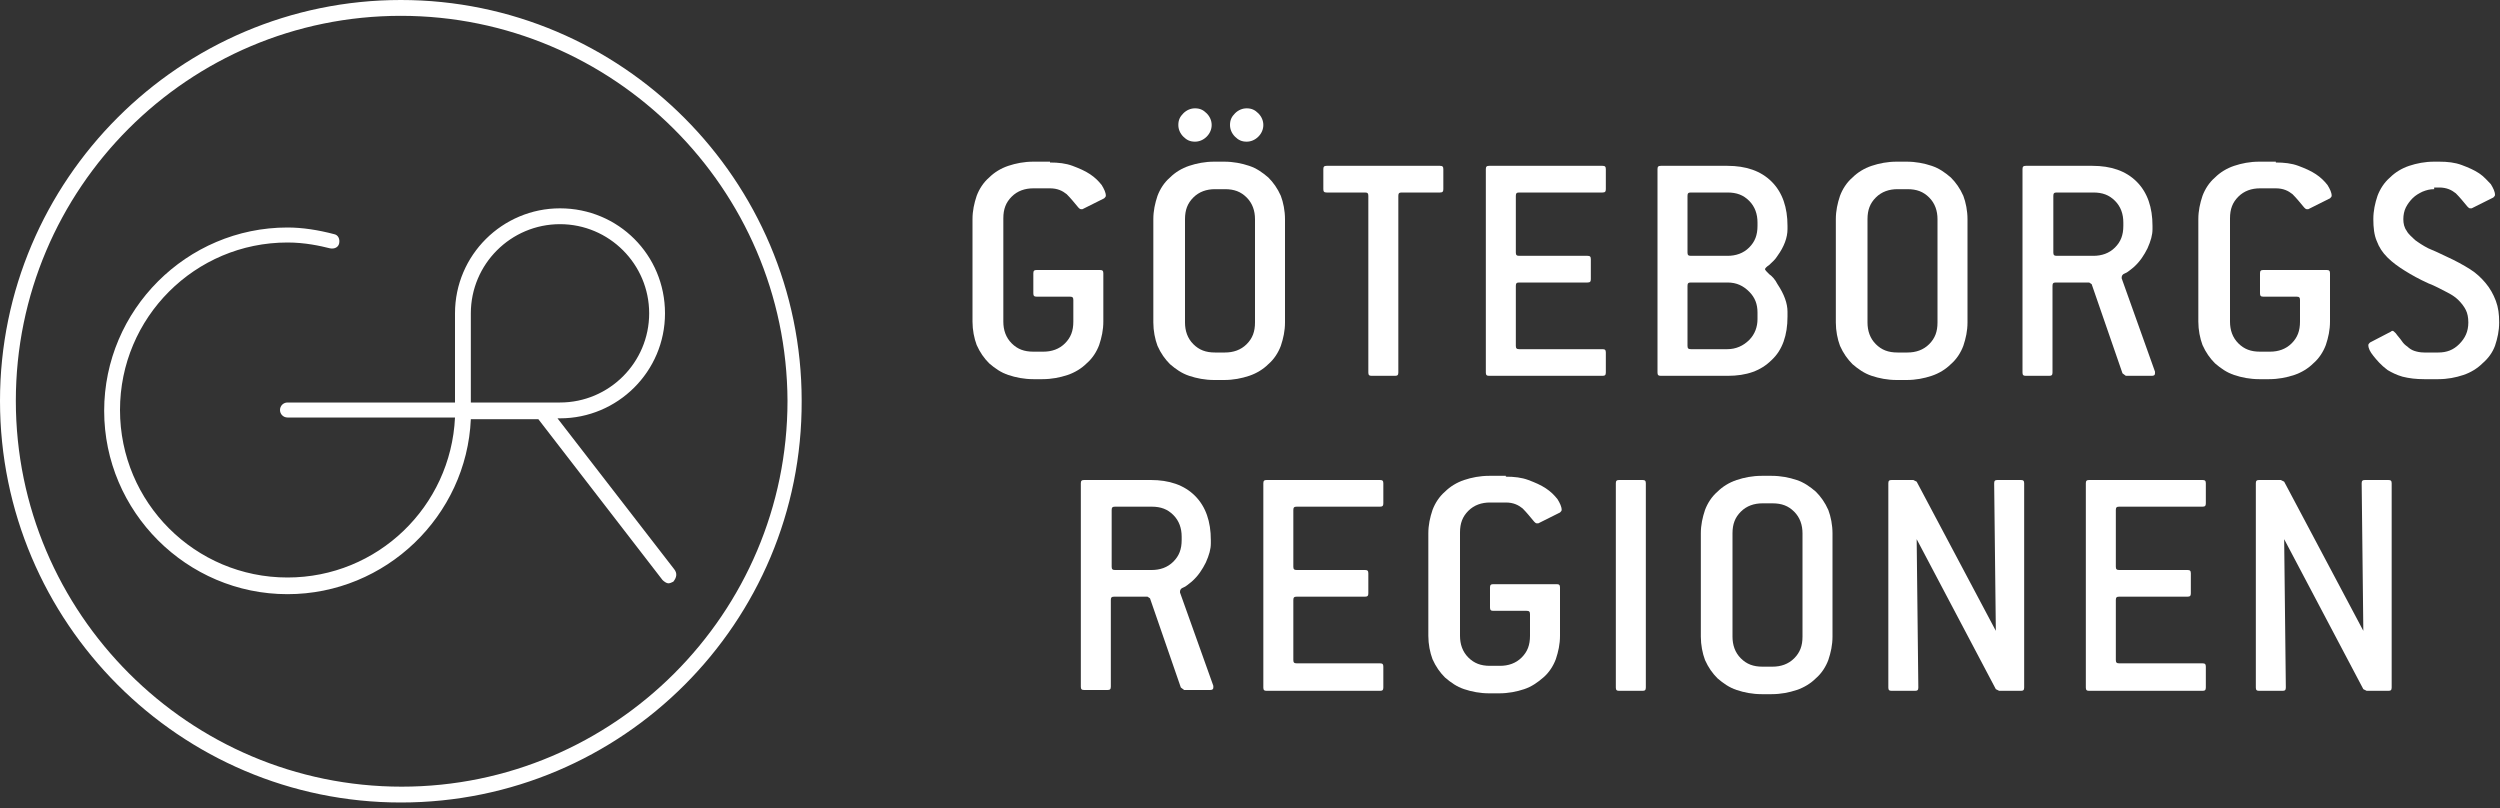 <svg width="300" height="97" viewBox="0 0 300 97" fill="none" xmlns="http://www.w3.org/2000/svg">
<rect x="0" y="0" width="300" height="97" fill="#333333" stroke="none"/>
<g clip-path="url(#clip0_3_76)">
<path d="M80.9 68.3L66.9 50.2H67.2C74.1 50.2 79.8 44.6 79.8 37.6C79.8 30.6 74.2 25 67.2 25C60.3 25 54.6 30.6 54.6 37.6V48.3H34.5C34 48.3 33.6 48.7 33.6 49.2C33.6 49.7 34 50.1 34.5 50.1H54.6C54.1 60.8 45.3 69.3 34.5 69.3C23.4 69.3 14.4 60.3 14.4 49.2C14.4 38.1 23.4 29.1 34.5 29.1C36.6 29.1 38.4 29.5 39.6 29.8C40.1 29.9 40.6 29.7 40.7 29.2C40.8 28.7 40.6 28.2 40.1 28.1C38.2 27.6 36.3 27.3 34.5 27.3C22.4 27.3 12.5 37.2 12.5 49.3C12.5 61.4 22.4 71.3 34.5 71.3C46.3 71.3 56 61.9 56.5 50.3H64.6L79.5 69.6C79.7 69.8 80 70 80.2 70C80.4 70 80.6 69.9 80.8 69.8C81.2 69.3 81.3 68.8 80.9 68.3ZM56.5 37.6C56.5 31.7 61.3 26.9 67.2 26.9C73.1 26.9 77.9 31.7 77.9 37.6C77.9 43.5 73.1 48.3 67.2 48.3H56.5V37.6Z" fill="white"/>
<path d="M48.1 96.3C21.6 96.3 0 74.7 0 48.1C0 21.6 21.6 0 48.1 0C74.6 0 96.2 21.6 96.2 48.1C96.3 74.7 74.7 96.3 48.1 96.3ZM48.1 1.9C22.6 1.9 1.9 22.6 1.9 48.1C1.9 73.6 22.7 94.4 48.2 94.4C73.7 94.4 94.5 73.6 94.5 48.1C94.4 22.6 73.6 1.9 48.1 1.9Z" fill="white"/>
<path d="M126 19.5C127 19.5 127.9 19.6 128.7 19.9C129.5 20.2 130.2 20.5 130.8 20.9C131.4 21.3 131.8 21.7 132.2 22.2C132.5 22.7 132.7 23.1 132.7 23.5C132.7 23.6 132.6 23.7 132.5 23.8L129.9 25.1C129.8 25.1 129.8 25.1 129.7 25.1C129.6 25.1 129.5 25 129.4 24.9C128.9 24.3 128.5 23.8 128 23.3C127.5 22.9 126.9 22.6 126 22.6H124C123 22.6 122.1 22.9 121.4 23.6C120.7 24.3 120.4 25.1 120.4 26.2V38.6C120.4 39.6 120.7 40.5 121.4 41.2C122.1 41.9 122.9 42.2 124 42.2H125.2C126.2 42.2 127.1 41.9 127.8 41.2C128.5 40.5 128.8 39.7 128.8 38.6V36C128.8 35.7 128.7 35.6 128.4 35.6H124.4C124.1 35.6 124 35.5 124 35.2V32.8C124 32.5 124.1 32.4 124.4 32.4H132C132.3 32.4 132.4 32.5 132.4 32.8V38.6C132.4 39.6 132.2 40.5 131.9 41.4C131.6 42.2 131.1 43 130.4 43.6C129.8 44.2 129 44.7 128.1 45C127.2 45.3 126.2 45.5 125.1 45.5H124C122.9 45.5 121.9 45.3 121 45C120.1 44.7 119.4 44.2 118.7 43.6C118.1 43 117.6 42.3 117.2 41.4C116.9 40.6 116.7 39.6 116.7 38.6V26.3C116.7 25.3 116.9 24.4 117.2 23.5C117.5 22.7 118 21.9 118.7 21.3C119.3 20.7 120.1 20.2 121 19.9C121.9 19.6 122.9 19.4 124 19.4H126V19.5Z" fill="white"/>
<path d="M154.2 38.7C154.2 39.7 154 40.6 153.7 41.5C153.4 42.3 152.9 43.1 152.2 43.7C151.6 44.3 150.8 44.8 149.9 45.1C149 45.4 148 45.6 146.9 45.6H145.7C144.6 45.6 143.6 45.4 142.7 45.1C141.8 44.8 141.1 44.3 140.4 43.7C139.8 43.1 139.3 42.4 138.9 41.5C138.6 40.7 138.4 39.7 138.4 38.7V26.3C138.4 25.3 138.6 24.4 138.9 23.5C139.2 22.7 139.7 21.9 140.4 21.3C141 20.7 141.8 20.2 142.7 19.9C143.6 19.6 144.6 19.4 145.7 19.4H146.9C148 19.4 149 19.6 149.9 19.9C150.8 20.2 151.5 20.7 152.2 21.3C152.8 21.9 153.3 22.6 153.7 23.5C154 24.3 154.2 25.3 154.2 26.3V38.7ZM145.4 15C145.4 15.5 145.2 16 144.8 16.4C144.4 16.8 143.9 17 143.4 17C142.8 17 142.4 16.8 142 16.4C141.6 16 141.4 15.5 141.4 15C141.4 14.4 141.6 14 142 13.6C142.4 13.2 142.9 13 143.4 13C144 13 144.4 13.2 144.8 13.6C145.2 14 145.4 14.5 145.4 15ZM150.6 26.3C150.6 25.3 150.3 24.4 149.6 23.7C148.9 23 148.1 22.7 147 22.7H145.8C144.8 22.7 143.9 23 143.2 23.7C142.5 24.4 142.2 25.2 142.2 26.3V38.7C142.2 39.7 142.5 40.6 143.2 41.3C143.9 42 144.7 42.3 145.8 42.3H147C148 42.3 148.9 42 149.6 41.3C150.3 40.6 150.6 39.8 150.6 38.7V26.3ZM151.6 15C151.6 15.5 151.4 16 151 16.4C150.6 16.8 150.1 17 149.6 17C149 17 148.6 16.8 148.2 16.4C147.8 16 147.6 15.5 147.6 15C147.6 14.4 147.8 14 148.2 13.6C148.6 13.2 149.1 13 149.6 13C150.2 13 150.6 13.2 151 13.6C151.4 14 151.6 14.5 151.6 15Z" fill="white"/>
<path d="M173.2 22.7C173.2 23 173.1 23.1 172.8 23.1H168.2C167.9 23.1 167.8 23.2 167.8 23.5V44.7C167.8 45 167.7 45.1 167.4 45.1H164.6C164.3 45.1 164.2 45 164.2 44.7V23.5C164.2 23.2 164.1 23.1 163.8 23.1H159.2C158.9 23.1 158.8 23 158.8 22.7V20.3C158.8 20 158.9 19.9 159.2 19.9H172.8C173.1 19.9 173.2 20 173.2 20.3V22.7Z" fill="white"/>
<path d="M192.7 44.7C192.7 45 192.6 45.1 192.3 45.1H178.7C178.4 45.1 178.3 45 178.3 44.7V20.3C178.3 20 178.4 19.9 178.7 19.9H192.3C192.6 19.9 192.7 20 192.7 20.3V22.7C192.7 23 192.6 23.1 192.3 23.1H182.3C182 23.1 181.9 23.2 181.9 23.5V30.3C181.9 30.6 182 30.7 182.3 30.7H190.5C190.8 30.7 190.9 30.8 190.9 31.1V33.5C190.9 33.8 190.8 33.9 190.5 33.9H182.3C182 33.9 181.9 34 181.9 34.3V41.5C181.9 41.8 182 41.9 182.3 41.9H192.3C192.6 41.9 192.7 42 192.7 42.3V44.7Z" fill="white"/>
<path d="M214.5 38C214.5 40.2 213.9 42 212.6 43.2C211.3 44.5 209.6 45.1 207.3 45.1H199.3C199 45.1 198.9 45 198.9 44.7V20.3C198.9 20 199 19.9 199.3 19.9H207.3C209.5 19.9 211.3 20.5 212.6 21.8C213.9 23.1 214.5 24.9 214.5 27.1V27.5C214.5 28.5 214.1 29.6 213.3 30.7C213 31.2 212.6 31.5 212.3 31.8C212 32 211.8 32.2 211.8 32.3C211.8 32.4 212 32.6 212.3 32.9C212.6 33.1 213 33.5 213.3 34.1C214.1 35.3 214.5 36.4 214.5 37.4V38ZM210.9 26.7C210.9 25.7 210.6 24.8 209.9 24.1C209.2 23.4 208.4 23.1 207.3 23.1H202.9C202.6 23.1 202.5 23.2 202.5 23.5V30.3C202.5 30.6 202.6 30.7 202.9 30.7H207.3C208.3 30.7 209.2 30.4 209.9 29.7C210.6 29 210.9 28.2 210.9 27.1V26.7ZM210.9 37.5C210.9 36.5 210.6 35.7 209.9 35C209.2 34.3 208.4 33.9 207.3 33.9H202.9C202.6 33.9 202.5 34 202.5 34.3V41.5C202.5 41.8 202.6 41.9 202.9 41.9H207.3C208.3 41.9 209.2 41.5 209.9 40.8C210.6 40.1 210.9 39.2 210.9 38.3V37.5Z" fill="white"/>
<path d="M236.1 38.7C236.1 39.7 235.9 40.6 235.6 41.5C235.3 42.3 234.8 43.1 234.1 43.7C233.5 44.3 232.7 44.8 231.8 45.1C230.9 45.4 229.9 45.6 228.8 45.6H227.6C226.5 45.6 225.5 45.4 224.6 45.1C223.7 44.8 223 44.3 222.3 43.7C221.7 43.1 221.2 42.4 220.8 41.5C220.5 40.7 220.3 39.7 220.3 38.7V26.3C220.3 25.3 220.5 24.4 220.8 23.5C221.1 22.7 221.6 21.9 222.3 21.3C222.9 20.7 223.7 20.2 224.6 19.9C225.5 19.6 226.5 19.4 227.6 19.4H228.8C229.9 19.4 230.9 19.6 231.8 19.9C232.7 20.2 233.4 20.7 234.1 21.3C234.7 21.9 235.2 22.6 235.6 23.5C235.9 24.3 236.1 25.3 236.1 26.3V38.7ZM232.5 26.3C232.5 25.3 232.2 24.4 231.5 23.7C230.8 23 230 22.7 228.9 22.7H227.7C226.7 22.7 225.8 23 225.1 23.7C224.4 24.4 224.1 25.2 224.1 26.3V38.7C224.1 39.7 224.4 40.6 225.1 41.3C225.8 42 226.6 42.3 227.7 42.3H228.9C229.9 42.3 230.8 42 231.5 41.3C232.2 40.6 232.5 39.8 232.5 38.7V26.3Z" fill="white"/>
<path d="M258.6 44.6C258.6 44.7 258.6 44.7 258.6 44.8C258.6 45 258.5 45.1 258.2 45.1H255.1L254.7 44.8L251 34.1L250.7 33.9H246.7C246.4 33.9 246.3 34 246.3 34.3V44.7C246.3 45 246.2 45.1 245.9 45.1H243.1C242.8 45.1 242.7 45 242.7 44.7V20.3C242.7 20 242.8 19.9 243.1 19.9H251.1C253.3 19.9 255.1 20.5 256.4 21.8C257.7 23.1 258.3 24.9 258.3 27.1V27.5C258.3 28.2 258.1 28.9 257.7 29.8C257.3 30.6 256.8 31.4 256 32.1C255.6 32.4 255.3 32.7 255 32.8C254.7 32.9 254.6 33.1 254.6 33.3C254.6 33.4 254.6 33.4 254.6 33.4L258.6 44.6ZM254.8 26.7C254.8 25.7 254.5 24.8 253.8 24.1C253.1 23.4 252.3 23.1 251.2 23.1H246.8C246.5 23.1 246.4 23.2 246.4 23.5V30.3C246.4 30.6 246.5 30.7 246.8 30.7H251.2C252.2 30.7 253.1 30.4 253.8 29.7C254.5 29 254.8 28.2 254.8 27.1V26.7Z" fill="white"/>
<path d="M273.1 19.5C274.1 19.5 275 19.6 275.8 19.9C276.6 20.2 277.3 20.5 277.9 20.9C278.5 21.3 278.9 21.7 279.3 22.2C279.6 22.7 279.8 23.1 279.8 23.5C279.8 23.6 279.7 23.7 279.6 23.8L277 25.1C276.9 25.1 276.9 25.1 276.8 25.1C276.7 25.1 276.6 25 276.5 24.9C276 24.3 275.6 23.8 275.1 23.3C274.6 22.9 274 22.6 273.1 22.6H271.2C270.2 22.6 269.3 22.9 268.6 23.6C267.9 24.3 267.6 25.1 267.6 26.2V38.6C267.6 39.6 267.9 40.5 268.6 41.2C269.3 41.9 270.1 42.2 271.2 42.2H272.4C273.4 42.2 274.3 41.9 275 41.2C275.7 40.5 276 39.7 276 38.6V36C276 35.7 275.9 35.6 275.6 35.6H271.6C271.3 35.6 271.2 35.5 271.2 35.2V32.8C271.2 32.5 271.3 32.4 271.6 32.4H279.2C279.5 32.4 279.6 32.5 279.6 32.8V38.6C279.6 39.6 279.4 40.5 279.1 41.4C278.8 42.2 278.3 43 277.6 43.6C277 44.2 276.2 44.7 275.3 45C274.4 45.3 273.4 45.5 272.3 45.5H271.1C270 45.5 269 45.3 268.1 45C267.2 44.7 266.5 44.2 265.8 43.6C265.2 43 264.7 42.3 264.3 41.4C264 40.6 263.8 39.6 263.8 38.6V26.3C263.8 25.3 264 24.4 264.3 23.5C264.6 22.7 265.1 21.9 265.8 21.3C266.4 20.7 267.2 20.2 268.1 19.9C269 19.6 270 19.4 271.1 19.4H273.1V19.5Z" fill="white"/>
<path d="M292.1 22.7C291.6 22.7 291.2 22.8 290.7 23C290.3 23.2 289.9 23.4 289.5 23.8C289.2 24.1 288.9 24.5 288.7 24.9C288.5 25.3 288.4 25.8 288.4 26.3C288.4 26.8 288.5 27.3 288.8 27.7C289 28.1 289.4 28.4 289.8 28.8C290.2 29.1 290.8 29.5 291.4 29.8C292.1 30.1 292.8 30.4 293.6 30.8C294.7 31.3 295.6 31.8 296.4 32.3C297.2 32.8 297.8 33.4 298.3 34C298.8 34.6 299.2 35.3 299.5 36.1C299.8 36.9 299.9 37.7 299.9 38.7C299.9 39.7 299.7 40.6 299.4 41.5C299.1 42.3 298.6 43 297.9 43.6C297.3 44.2 296.5 44.7 295.6 45C294.7 45.3 293.7 45.5 292.6 45.5H290.9C289.9 45.5 289.1 45.4 288.3 45.2C287.6 45 287 44.7 286.5 44.4C285.7 43.8 285.2 43.2 284.8 42.7C284.4 42.2 284.2 41.8 284.2 41.4C284.2 41.3 284.3 41.2 284.4 41.1L286.9 39.8C287 39.7 287.1 39.7 287.1 39.7C287.2 39.7 287.3 39.8 287.5 40C287.7 40.3 288 40.6 288.2 40.9C288.4 41.2 288.6 41.4 288.9 41.6C289.1 41.8 289.4 42 289.7 42.1C290 42.2 290.4 42.3 290.9 42.3H292.6C293.6 42.3 294.4 42 295.1 41.3C295.8 40.6 296.2 39.8 296.2 38.7C296.2 38.1 296.1 37.6 295.9 37.2C295.7 36.8 295.4 36.4 295 36C294.6 35.6 294.1 35.3 293.5 35C292.9 34.7 292.2 34.3 291.4 34C290.3 33.5 289.4 33 288.6 32.5C287.8 32 287.1 31.5 286.5 30.9C285.9 30.3 285.5 29.7 285.2 28.9C284.9 28.2 284.8 27.3 284.8 26.3C284.8 25.3 285 24.4 285.3 23.5C285.6 22.7 286.1 21.9 286.8 21.3C287.4 20.7 288.2 20.2 289.1 19.9C290 19.6 291 19.4 292.1 19.4H292.7C293.7 19.4 294.6 19.5 295.4 19.8C296.2 20.1 296.9 20.4 297.5 20.8C298.1 21.2 298.5 21.7 298.9 22.1C299.2 22.6 299.4 23 299.4 23.4C299.4 23.5 299.3 23.6 299.2 23.7L296.6 25C296.5 25 296.5 25 296.4 25C296.3 25 296.2 24.9 296.1 24.8C295.6 24.2 295.2 23.7 294.7 23.2C294.2 22.8 293.6 22.5 292.7 22.5H292.1V22.7Z" fill="white"/>
<path d="M145.6 82.3C145.6 82.4 145.6 82.4 145.6 82.5C145.6 82.7 145.5 82.8 145.2 82.8H142.1L141.7 82.5L138 71.8L137.7 71.6H133.7C133.4 71.6 133.3 71.7 133.3 72V82.4C133.3 82.7 133.2 82.8 132.9 82.8H130.1C129.8 82.8 129.7 82.7 129.7 82.4V58C129.7 57.7 129.8 57.6 130.1 57.6H138.1C140.3 57.6 142.1 58.2 143.4 59.5C144.7 60.8 145.3 62.6 145.3 64.8V65.2C145.3 65.9 145.1 66.6 144.7 67.5C144.3 68.3 143.8 69.1 143 69.8C142.6 70.1 142.3 70.4 142 70.5C141.7 70.6 141.6 70.8 141.6 71C141.6 71.1 141.6 71.1 141.6 71.1L145.6 82.3ZM141.8 64.4C141.8 63.4 141.5 62.5 140.8 61.8C140.1 61.1 139.3 60.8 138.2 60.8H133.8C133.5 60.8 133.4 60.9 133.4 61.2V68C133.4 68.3 133.5 68.4 133.8 68.4H138.2C139.2 68.4 140.1 68.1 140.8 67.4C141.5 66.7 141.8 65.9 141.8 64.8V64.4Z" fill="white"/>
<path d="M166 82.5C166 82.8 165.9 82.9 165.6 82.9H152C151.7 82.9 151.6 82.8 151.6 82.5V58C151.6 57.7 151.7 57.6 152 57.6H165.6C165.9 57.6 166 57.7 166 58V60.4C166 60.7 165.9 60.8 165.6 60.8H155.6C155.3 60.8 155.2 60.9 155.2 61.2V68C155.2 68.3 155.3 68.4 155.6 68.4H163.8C164.1 68.4 164.2 68.5 164.2 68.8V71.2C164.2 71.5 164.1 71.6 163.8 71.6H155.6C155.3 71.6 155.2 71.7 155.2 72V79.2C155.2 79.5 155.3 79.6 155.6 79.6H165.6C165.9 79.6 166 79.7 166 80V82.5Z" fill="white"/>
<path d="M180.7 57.2C181.7 57.2 182.6 57.3 183.4 57.6C184.2 57.9 184.9 58.2 185.5 58.6C186.1 59 186.5 59.4 186.9 59.9C187.2 60.4 187.4 60.8 187.4 61.2C187.4 61.3 187.3 61.4 187.2 61.5L184.6 62.8C184.5 62.8 184.5 62.8 184.4 62.8C184.3 62.8 184.2 62.7 184.1 62.6C183.6 62 183.2 61.5 182.7 61C182.2 60.6 181.6 60.3 180.7 60.3H178.8C177.8 60.3 176.9 60.6 176.2 61.3C175.5 62 175.2 62.8 175.2 63.9V76.3C175.2 77.3 175.5 78.2 176.2 78.9C176.9 79.6 177.7 79.9 178.8 79.9H180C181 79.9 181.9 79.6 182.6 78.9C183.3 78.2 183.6 77.4 183.6 76.3V73.7C183.6 73.4 183.5 73.3 183.2 73.3H179.2C178.9 73.3 178.8 73.2 178.8 72.9V70.5C178.8 70.2 178.9 70.1 179.2 70.1H186.8C187.1 70.1 187.2 70.2 187.2 70.5V76.3C187.2 77.3 187 78.2 186.7 79.1C186.4 79.9 185.9 80.7 185.2 81.3C184.5 81.9 183.8 82.4 182.9 82.7C182 83 181 83.2 179.9 83.2H178.7C177.6 83.2 176.6 83 175.7 82.7C174.8 82.4 174.1 81.9 173.4 81.3C172.8 80.7 172.3 80 171.9 79.1C171.6 78.3 171.4 77.3 171.4 76.3V64C171.4 63 171.6 62.1 171.9 61.2C172.2 60.4 172.7 59.6 173.4 59C174 58.4 174.8 57.9 175.7 57.6C176.6 57.3 177.6 57.1 178.7 57.1H180.7V57.2Z" fill="white"/>
<path d="M197.5 82.5C197.5 82.8 197.4 82.9 197.1 82.9H194.3C194 82.9 193.9 82.8 193.9 82.5V58C193.9 57.7 194 57.6 194.3 57.6H197.1C197.4 57.6 197.5 57.7 197.5 58V82.5Z" fill="white"/>
<path d="M219.9 76.4C219.9 77.4 219.7 78.3 219.4 79.2C219.1 80 218.6 80.8 217.9 81.4C217.3 82 216.5 82.5 215.6 82.8C214.7 83.1 213.7 83.3 212.6 83.3H211.4C210.3 83.3 209.3 83.1 208.4 82.8C207.5 82.5 206.8 82 206.1 81.4C205.5 80.8 205 80.1 204.6 79.2C204.3 78.4 204.1 77.4 204.1 76.4V64C204.1 63 204.3 62.1 204.6 61.2C204.9 60.4 205.4 59.6 206.1 59C206.7 58.4 207.5 57.9 208.4 57.6C209.3 57.3 210.3 57.1 211.4 57.1H212.6C213.7 57.1 214.7 57.3 215.6 57.6C216.5 57.9 217.2 58.4 217.9 59C218.5 59.6 219 60.3 219.4 61.2C219.7 62 219.9 63 219.9 64V76.4ZM216.3 64C216.3 63 216 62.1 215.3 61.4C214.6 60.7 213.8 60.4 212.7 60.4H211.5C210.5 60.4 209.6 60.7 208.9 61.4C208.2 62.1 207.9 62.9 207.9 64V76.4C207.9 77.4 208.2 78.3 208.9 79C209.6 79.7 210.4 80 211.5 80H212.7C213.7 80 214.6 79.7 215.3 79C216 78.3 216.3 77.5 216.3 76.4V64Z" fill="white"/>
<path d="M242.9 82.5C242.9 82.8 242.8 82.9 242.5 82.9H239.9L239.5 82.7L230 64.7L230.2 82.5C230.2 82.8 230.1 82.9 229.8 82.9H227C226.7 82.9 226.6 82.8 226.6 82.5V58C226.6 57.7 226.7 57.6 227 57.6H229.6L230 57.8L239.5 75.7L239.3 58C239.3 57.7 239.4 57.6 239.7 57.6H242.5C242.8 57.6 242.9 57.7 242.9 58V82.5Z" fill="white"/>
<path d="M264.7 82.5C264.7 82.8 264.6 82.9 264.3 82.9H250.7C250.4 82.9 250.3 82.8 250.3 82.5V58C250.3 57.7 250.4 57.6 250.7 57.6H264.3C264.6 57.6 264.7 57.7 264.7 58V60.4C264.7 60.7 264.6 60.8 264.3 60.8H254.3C254 60.8 253.9 60.9 253.9 61.2V68C253.9 68.3 254 68.4 254.3 68.4H262.5C262.8 68.4 262.9 68.5 262.9 68.8V71.2C262.9 71.5 262.8 71.6 262.5 71.6H254.3C254 71.6 253.9 71.7 253.9 72V79.2C253.9 79.5 254 79.6 254.3 79.6H264.3C264.6 79.6 264.7 79.7 264.7 80V82.5Z" fill="white"/>
<path d="M287 82.5C287 82.8 286.9 82.9 286.6 82.9H284L283.6 82.7L274.1 64.7L274.3 82.5C274.3 82.8 274.2 82.9 273.9 82.9H271.1C270.8 82.9 270.7 82.8 270.7 82.5V58C270.7 57.7 270.8 57.6 271.1 57.6H273.7L274.1 57.8L283.6 75.7L283.4 58C283.4 57.7 283.5 57.6 283.8 57.6H286.6C286.9 57.6 287 57.7 287 58V82.5Z" fill="white"/>
</g>
<defs>
<clipPath id="clip0_3_76">
<rect width="300" height="96.3" fill="white"/>
</clipPath>
</defs>
</svg>
